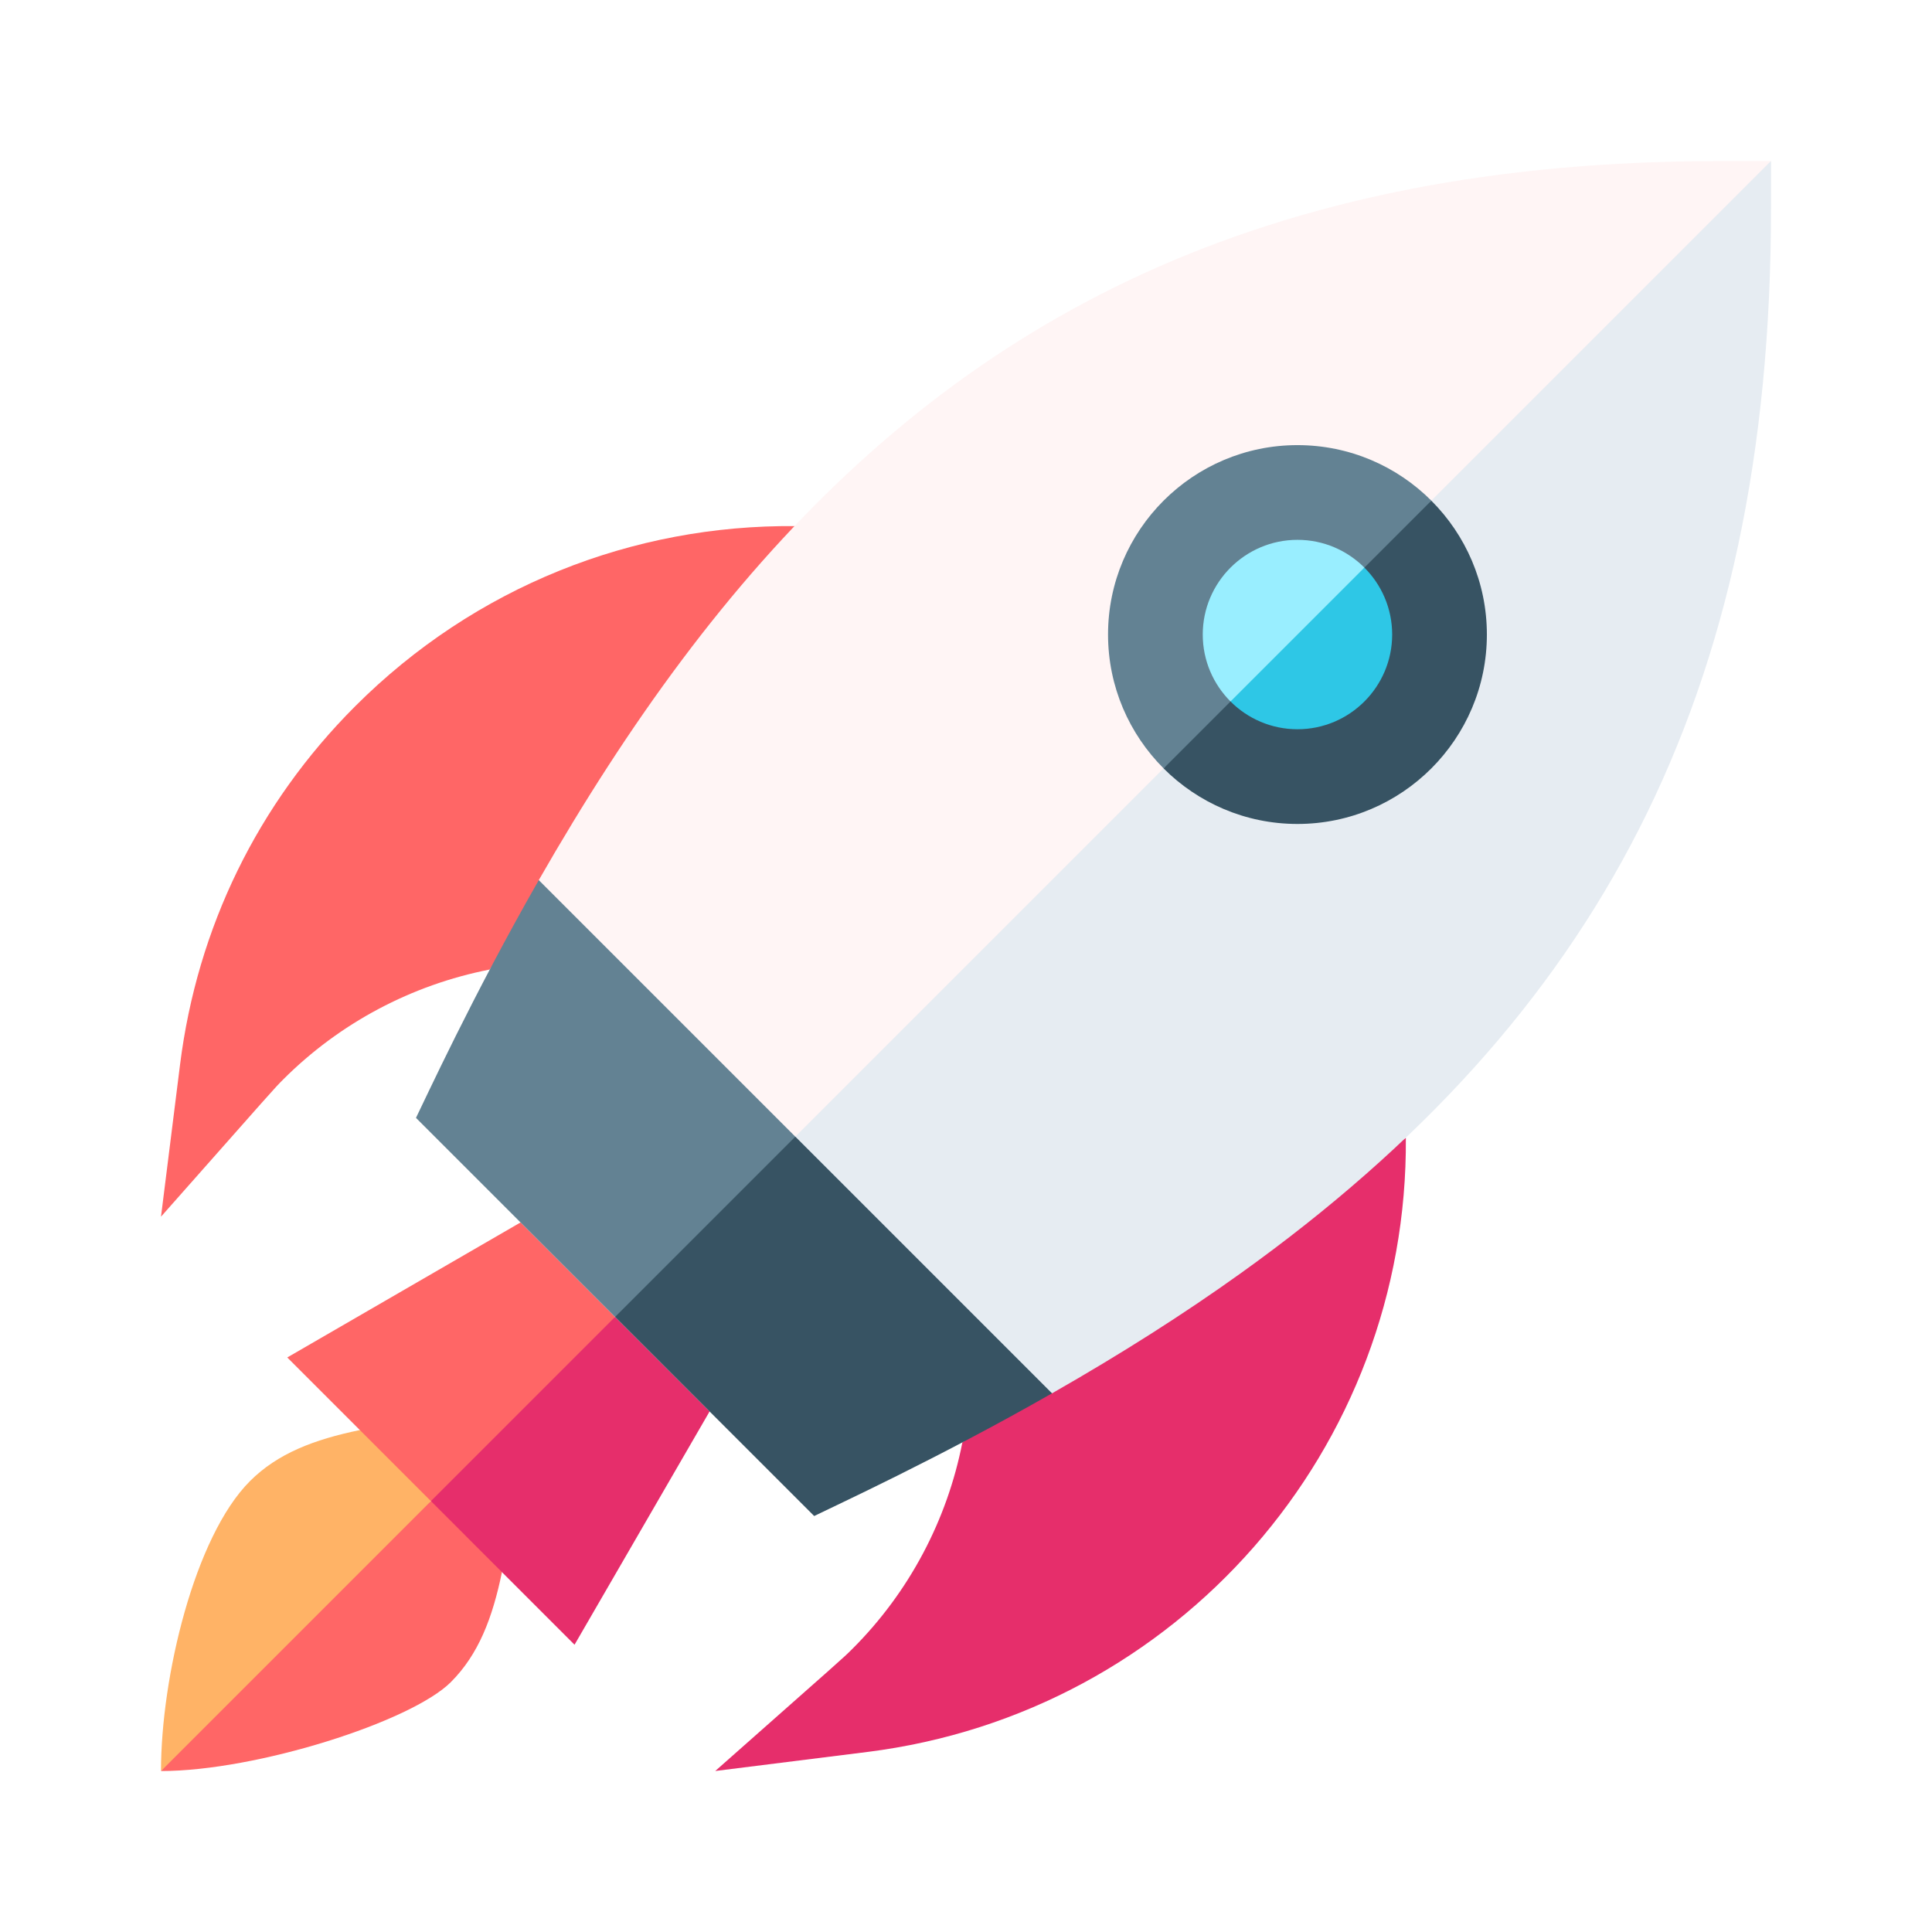 <svg width="48" height="48" viewBox="0 0 48 48" fill="none" xmlns="http://www.w3.org/2000/svg">
<g filter="url(#filter0_d_35517_1066)">
<path d="M8.824 13.547C6.405 15.966 4.9 19.046 4.473 22.452L4 26.228C6.842 23.016 6.798 23.058 7.037 22.818C8.441 21.414 10.23 20.468 12.166 20.088L19.76 9.071C15.731 9.034 11.801 10.57 8.824 13.547Z" fill="#FF6666"/>
<path d="M23.91 31.836C23.531 33.771 22.585 35.559 21.18 36.963C20.926 37.217 20.942 37.193 17.77 40L21.547 39.527C29.267 38.56 34.986 31.989 34.928 24.268L23.91 31.836Z" fill="#E62E6B"/>
<path d="M8.941 31.529C7.803 31.765 6.899 32.109 6.21 32.798C4.832 34.177 4 37.673 4 40L8.51 36.274L10.706 33.294L10.693 31.712L8.941 31.529Z" fill="#FFB366"/>
<path d="M4 40.001C6.366 40.001 10.215 38.777 11.202 37.791C11.891 37.101 12.235 36.198 12.471 35.06L12.274 33.295H10.706L4 40.001Z" fill="#FF6666"/>
<path d="M31.872 1.485C23.274 4.113 17.834 10.095 13.386 17.866L15.686 23.293L19.76 24.24L32.58 16.915L44 0H42.824C38.723 0 35.141 0.486 31.872 1.485Z" fill="#FFF5F5"/>
<path d="M26.137 30.617C27.858 29.635 29.413 28.646 30.825 27.634C39.664 21.304 44 13.322 44 1.176V0L19.76 24.24L20.967 28.953L26.137 30.617Z" fill="#E6ECF2"/>
<path d="M32.235 7.059C29.64 7.059 27.529 9.17 27.529 11.764C27.529 13.062 28.057 14.238 28.909 15.09L32.758 12.313L35.561 8.438C34.709 7.586 33.533 7.059 32.235 7.059Z" fill="#638293"/>
<path d="M28.909 15.091C29.762 15.944 30.938 16.471 32.235 16.471C34.83 16.471 36.941 14.36 36.941 11.765C36.941 10.468 36.414 9.292 35.561 8.439L28.909 15.091Z" fill="#375363"/>
<path d="M32.235 9.412C30.938 9.412 29.882 10.468 29.882 11.765C29.882 12.414 30.146 13.002 30.572 13.428L32.58 12.314L33.898 10.102C33.472 9.676 32.884 9.412 32.235 9.412Z" fill="#99EEFF"/>
<path d="M30.572 13.428C30.998 13.854 31.587 14.118 32.235 14.118C33.533 14.118 34.588 13.062 34.588 11.765C34.588 11.116 34.324 10.528 33.898 10.102L30.572 13.428Z" fill="#2EC7E6"/>
<path d="M7.137 29.726L10.706 33.295L13.935 32.134L15.281 28.719L12.933 26.371L7.137 29.726Z" fill="#FF6666"/>
<path d="M14.274 36.863L17.63 31.067L15.281 28.719L10.706 33.294C11.131 33.719 13.835 36.424 14.274 36.863Z" fill="#E62E6B"/>
<path d="M13.386 17.867C11.734 20.754 10.548 23.344 10.335 23.773L15.281 28.719L19.76 28.158V24.241L13.386 17.867Z" fill="#638293"/>
<path d="M15.281 28.719L20.228 33.665C20.703 33.429 23.258 32.261 26.137 30.617L19.76 24.24L15.281 28.719Z" fill="#375363"/>
</g>
<defs>
<filter id="filter0_d_35517_1066" x="0" y="0" width="48" height="48" filterUnits="userSpaceOnUse" color-interpolation-filters="sRGB">
<feFlood flood-opacity="0" result="BackgroundImageFix"/>
<feColorMatrix in="SourceAlpha" type="matrix" values="0 0 0 0 0 0 0 0 0 0 0 0 0 0 0 0 0 0 127 0" result="hardAlpha"/>
<feOffset dy="4"/>
<feGaussianBlur stdDeviation="2"/>
<feComposite in2="hardAlpha" operator="out"/>
<feColorMatrix type="matrix" values="0 0 0 0 0 0 0 0 0 0 0 0 0 0 0 0 0 0 0.25 0"/>
<feBlend mode="normal" in2="BackgroundImageFix" result="effect1_dropShadow_35517_1066"/>
<feBlend mode="normal" in="SourceGraphic" in2="effect1_dropShadow_35517_1066" result="shape"/>
</filter>
</defs>
</svg>
